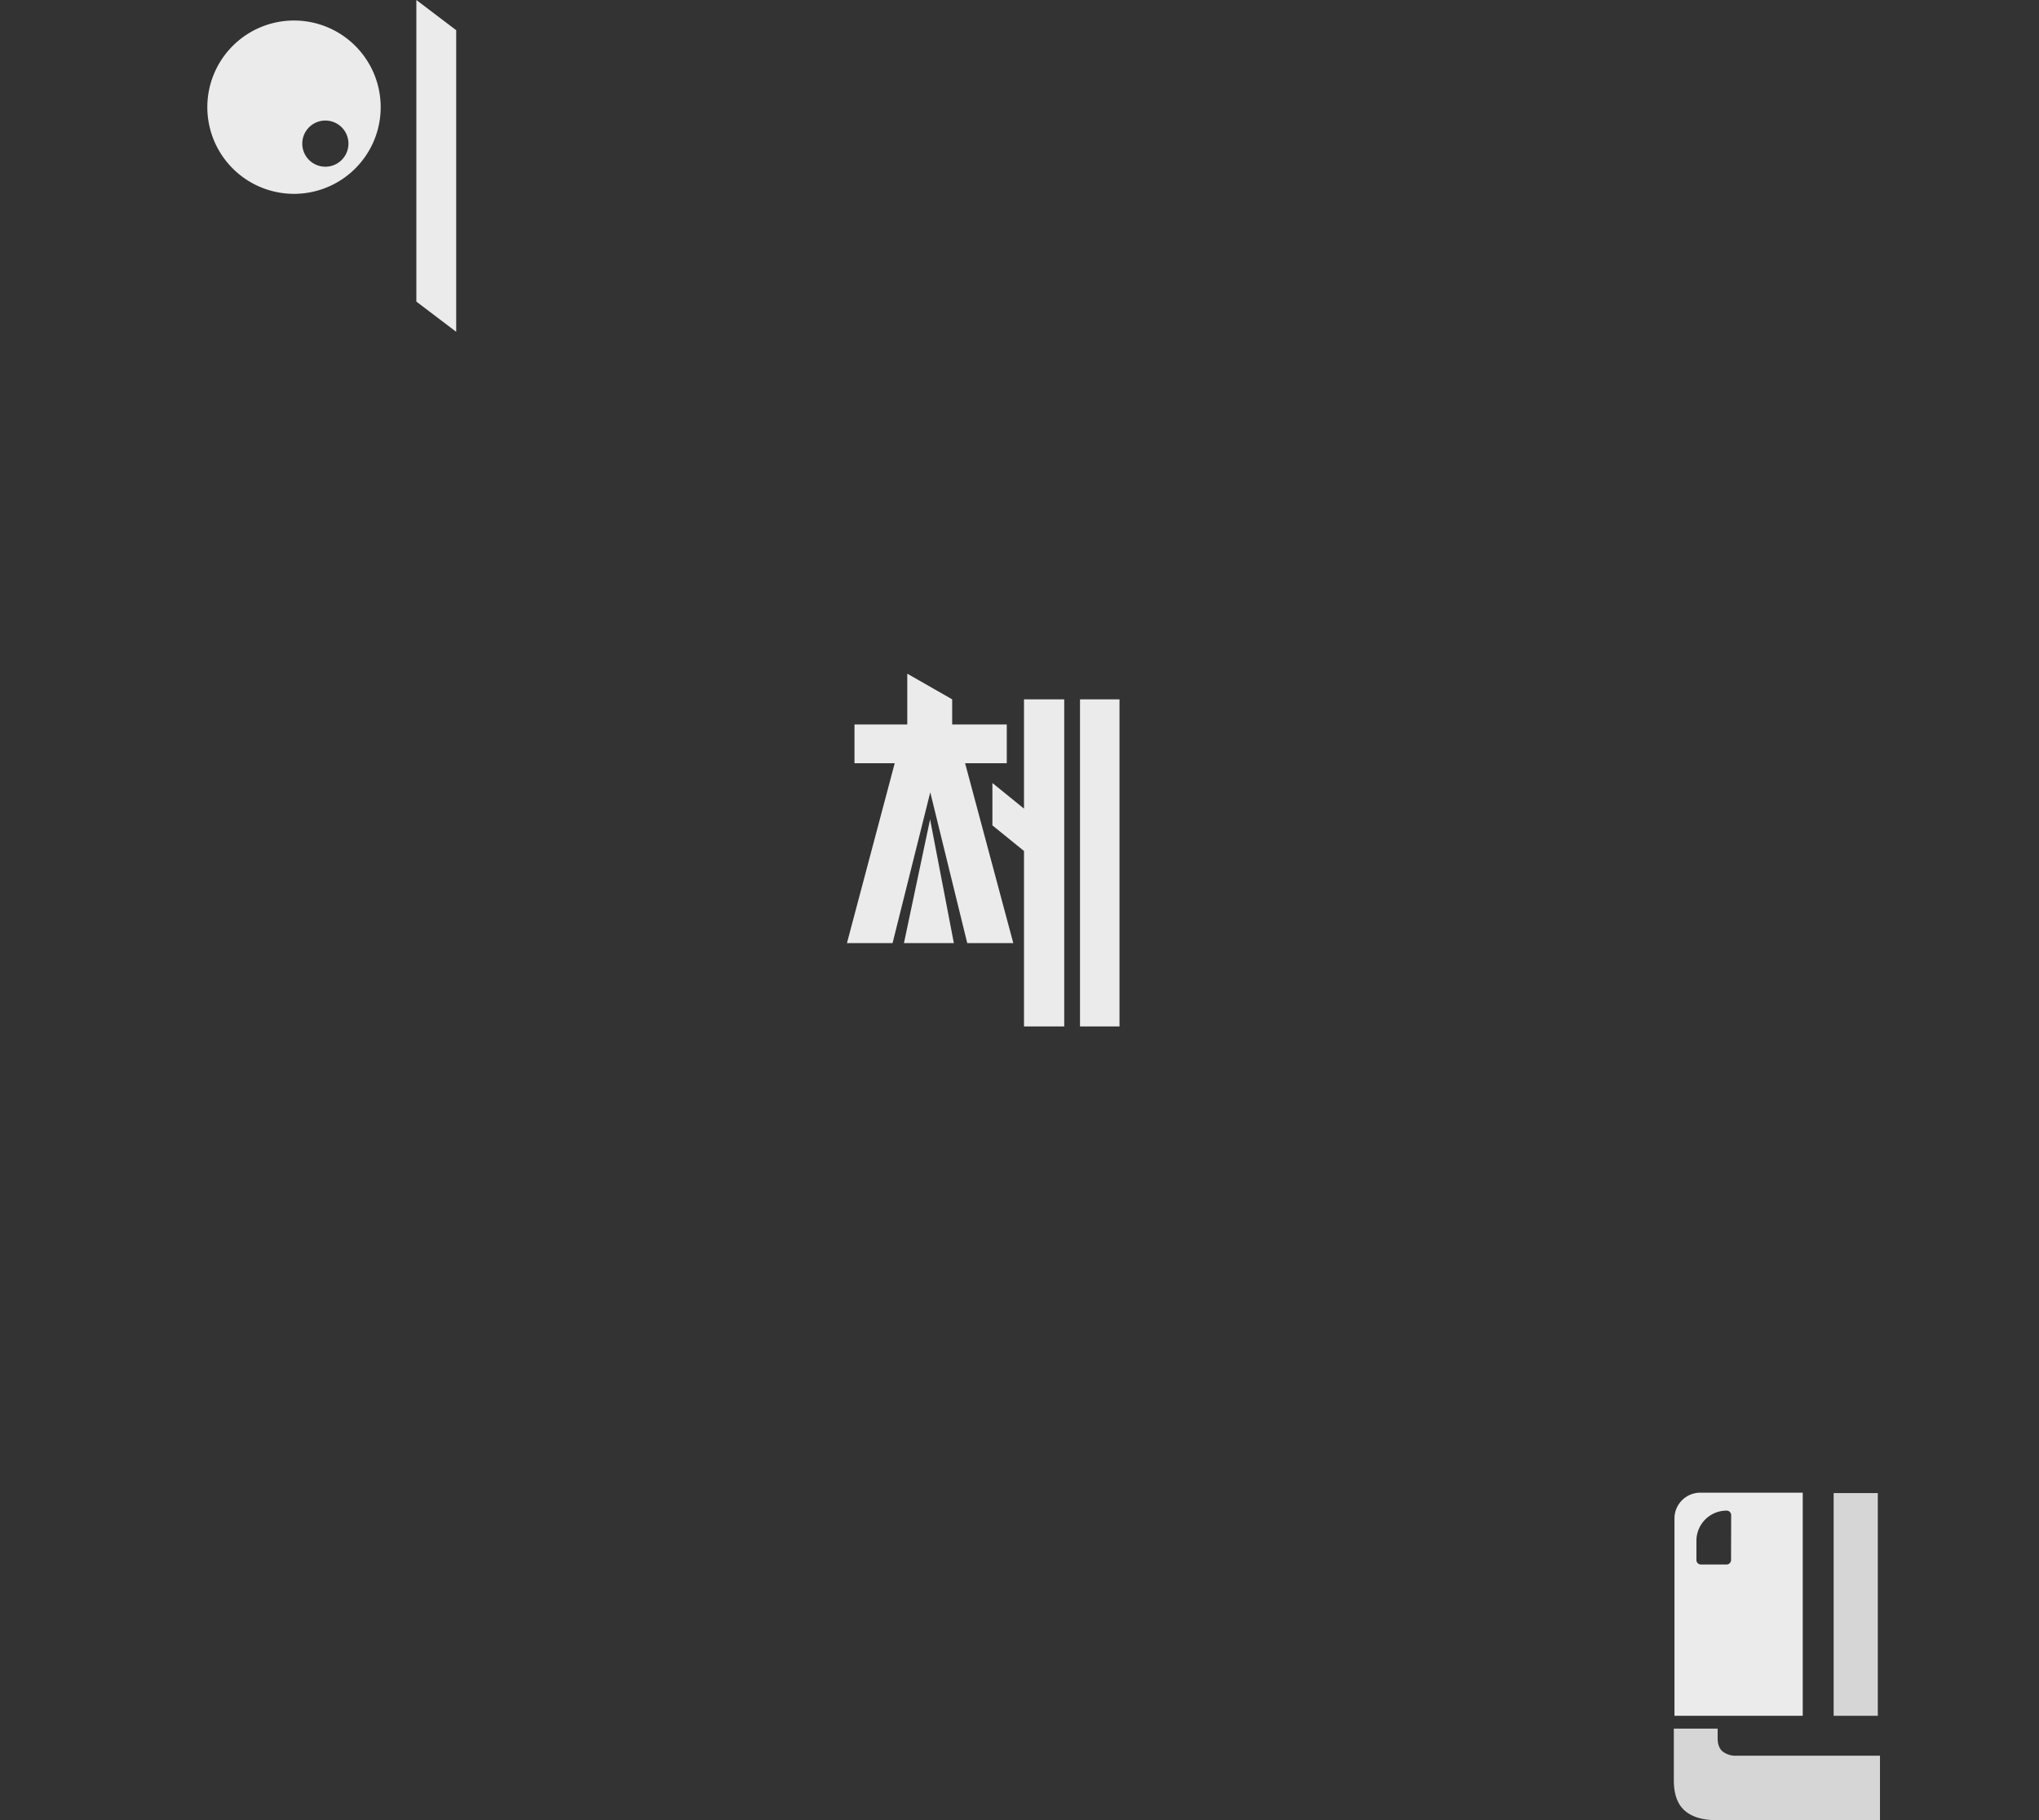 <svg xmlns="http://www.w3.org/2000/svg" viewBox="0 0 794.83 709.69"><rect x="0" y="0" width="794.83" height="709.69" fill="#333333" stroke="none"/><defs><style>.cls-1,.cls-3{fill:#fff;}.cls-1,.cls-2{opacity:0.9;}.cls-4{opacity:0.8;}</style></defs><g id="Layer_2" data-name="Layer 2"><g id="이채민"><polygon class="cls-1" points="177.83 129.37 162.3 117.59 162.3 0 177.83 11.78 177.83 129.37"/><line class="cls-1" x1="494.61" y1="387" x2="794.83" y2="603.05"/><line class="cls-1" y1="38" x2="300.83" y2="254.48"/><g class="cls-2"><path class="cls-3" d="M376.21,297.59,395,367.73H377.05l-14.42-58.8-14.7,58.8H330.15l18.62-70.14H333.09V282.47h20.58v-19.8l17.5,10v9.8h21.28v15.12Zm10.64,7.7,12.32,10V272.67h15.68V400.21H399.17v-68.4l-12.32-10ZM421,272.67h15.4V400.21H421Z"/></g><g class="cls-4"><path class="cls-3" d="M669.14,709.69q-8.13,0-12.39-3.71t-4.27-11.83V674h17.08v4.08q.13,3.51,2.17,5a8.4,8.4,0,0,0,5.11,1.48h56v25.12Zm45.64-127.54H732V669H714.78Z"/></g><path class="cls-1" d="M662.79,582a10.07,10.07,0,0,0-10.06,10.06V669h50V582Zm12,26.25a1.75,1.75,0,0,1-1.75,1.75h-10a1.75,1.75,0,0,1-1.75-1.75v-7.5A11.75,11.75,0,0,1,673.08,589h0a1.75,1.75,0,0,1,1.75,1.75Z"/><polygon class="cls-1" points="352.37 367.73 371.83 367.73 362.56 319.48 352.37 367.73"/><path class="cls-1" d="M114.62,8A33.79,33.79,0,1,0,148.4,41.79,33.79,33.79,0,0,0,114.62,8Zm12.21,57a9,9,0,1,1,9-9A9,9,0,0,1,126.83,65Z"/></g></g></svg>